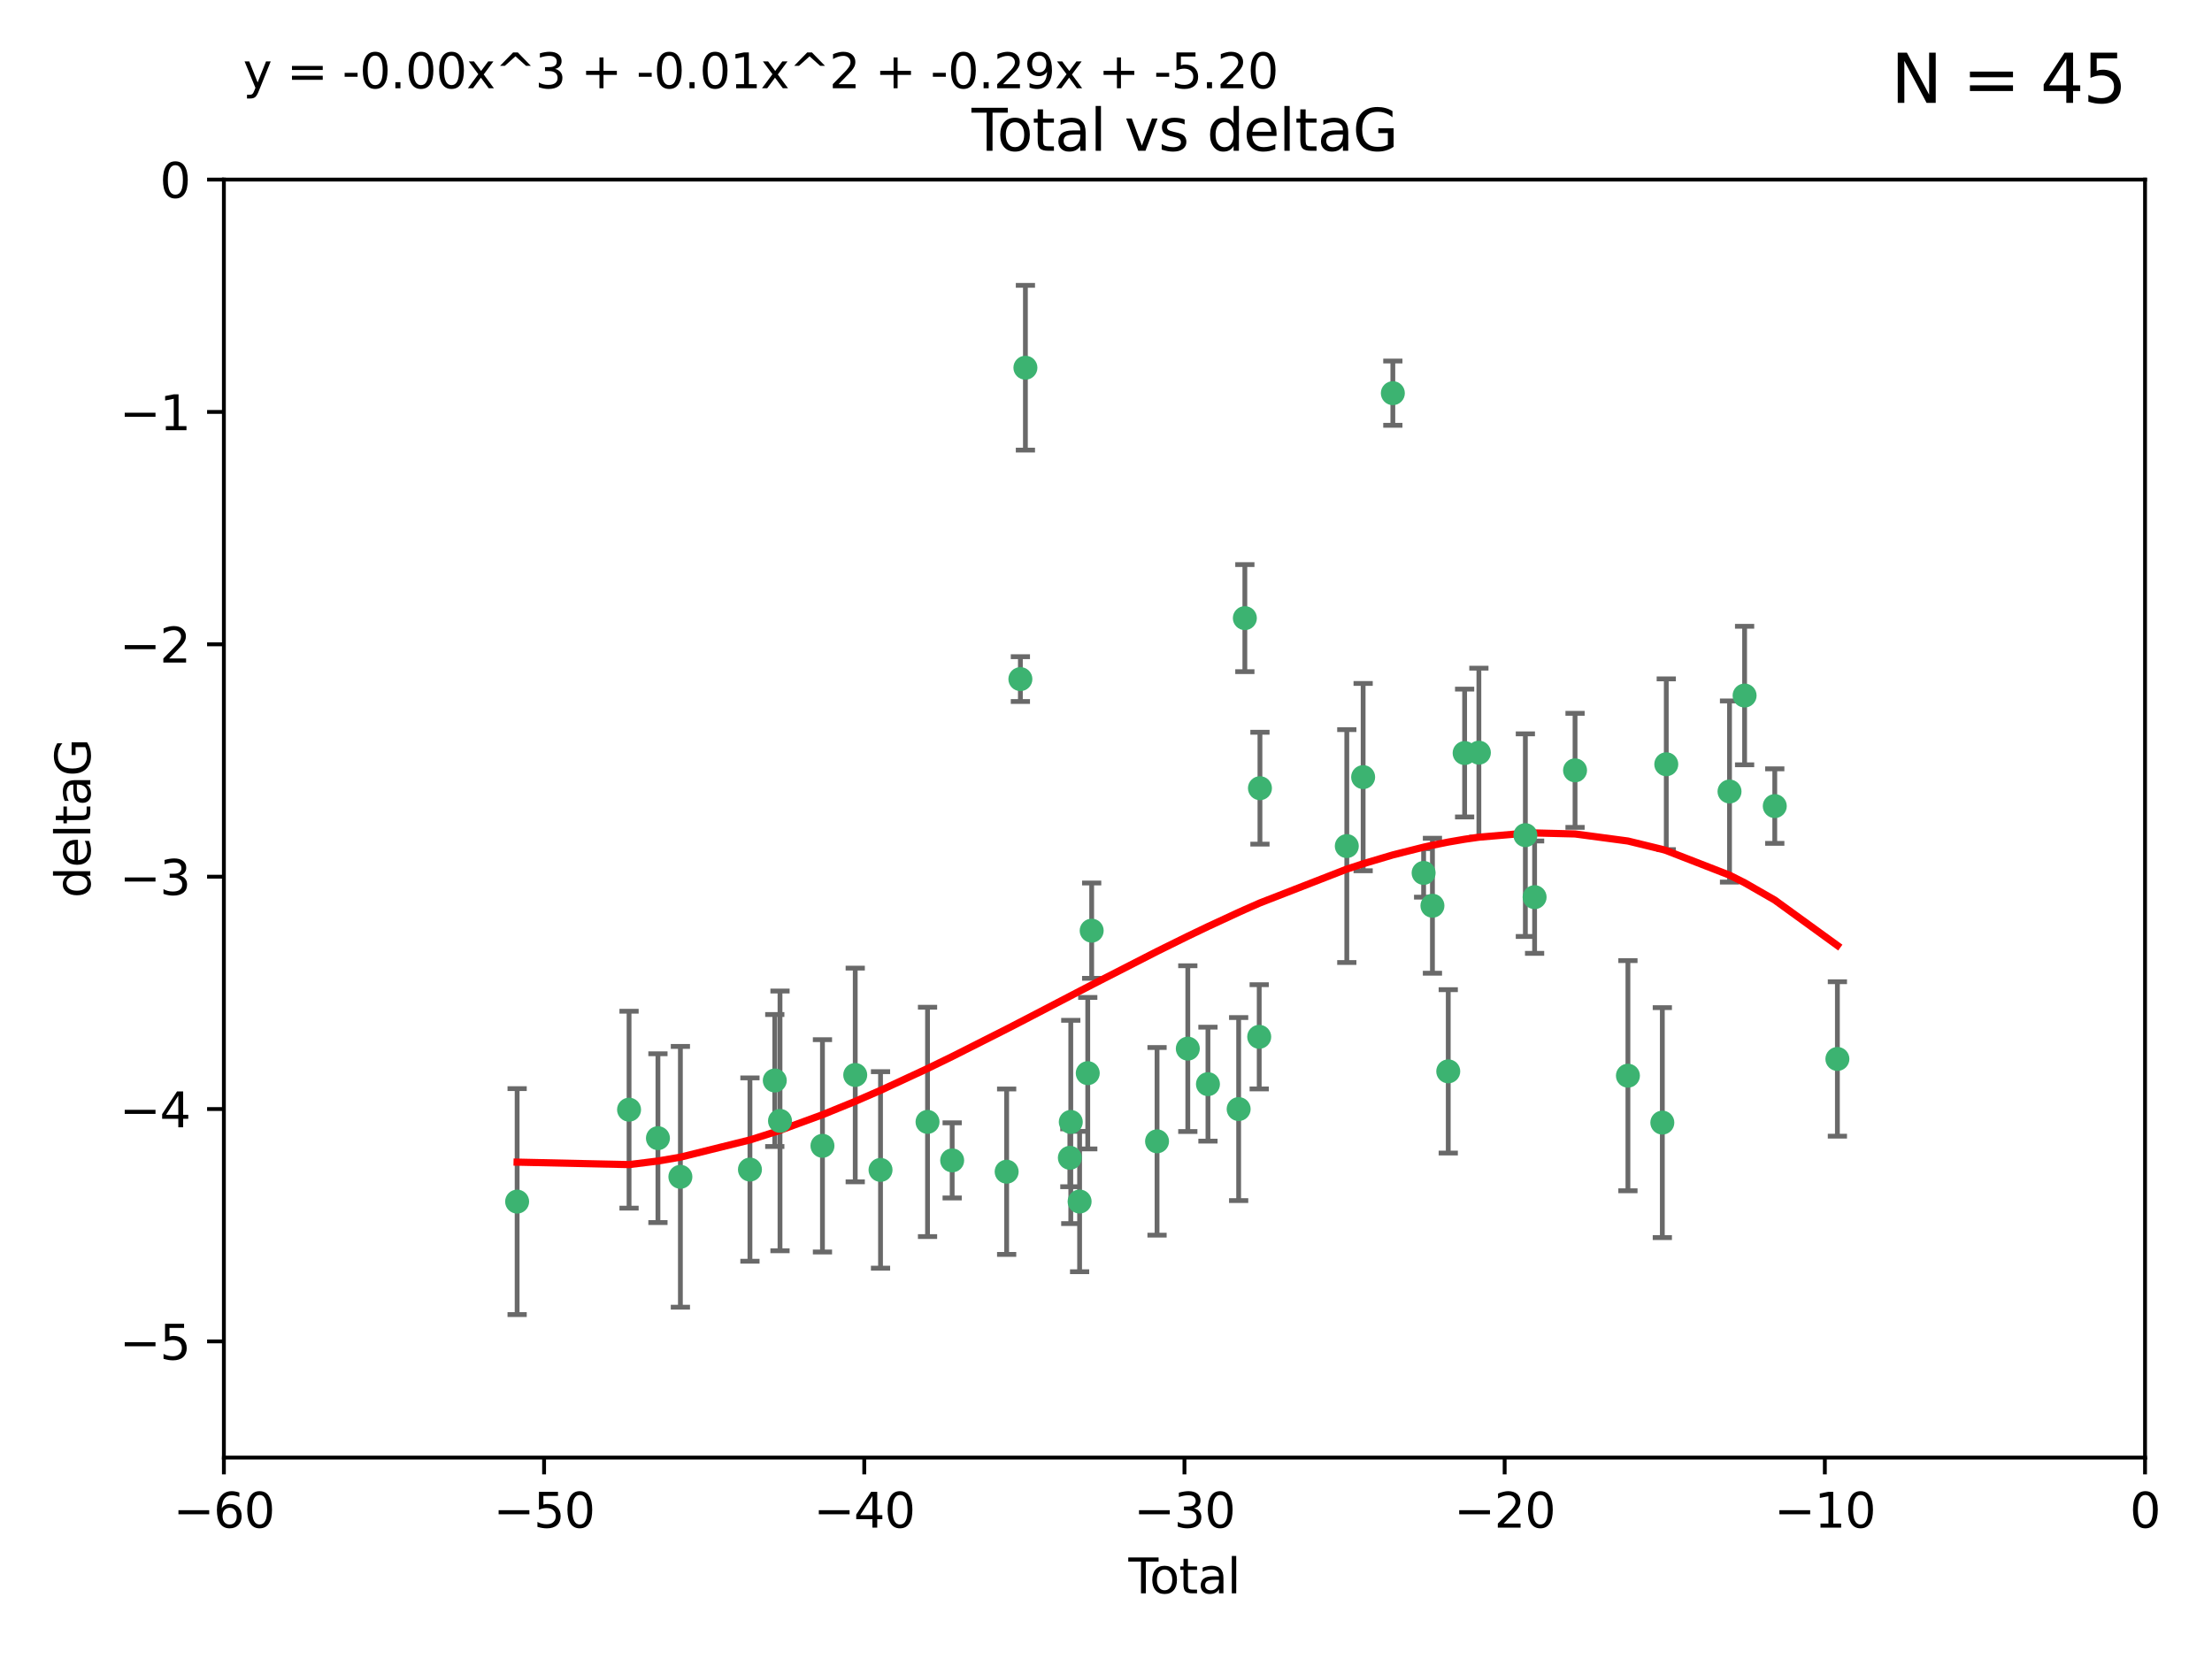 <?xml version="1.0" encoding="utf-8" standalone="no"?>
<!DOCTYPE svg PUBLIC "-//W3C//DTD SVG 1.1//EN"
  "http://www.w3.org/Graphics/SVG/1.1/DTD/svg11.dtd">
<svg xmlns:xlink="http://www.w3.org/1999/xlink" width="460.8pt" height="345.6pt" viewBox="0 0 460.8 345.6" xmlns="http://www.w3.org/2000/svg" version="1.1">
 <defs>
  <style type="text/css">*{stroke-linejoin: round; stroke-linecap: butt}</style>
 </defs>
 <g id="figure_1">
  <g id="patch_1">
   <path d="M 0 345.6 
L 460.8 345.6 
L 460.8 0 
L 0 0 
z
" style="fill: #ffffff"/>
  </g>
  <g id="axes_1">
   <g id="patch_2">
    <path d="M 46.64 303.64 
L 446.85 303.64 
L 446.85 37.411 
L 46.64 37.411 
z
" style="fill: #ffffff"/>
   </g>
   <g id="PathCollection_1">
    <defs>
     <path id="m562d6f43dd" d="M 0 1.118 
C 0.297 1.118 0.581 1 0.791 0.791 
C 1 0.581 1.118 0.297 1.118 0 
C 1.118 -0.297 1 -0.581 0.791 -0.791 
C 0.581 -1 0.297 -1.118 0 -1.118 
C -0.297 -1.118 -0.581 -1 -0.791 -0.791 
C -1 -0.581 -1.118 -0.297 -1.118 0 
C -1.118 0.297 -1 0.581 -0.791 0.791 
C -0.581 1 -0.297 1.118 0 1.118 
z
" style="stroke: #3cb371"/>
    </defs>
    <g clip-path="url(#pd117b150d1)">
     <use xlink:href="#m562d6f43dd" x="107.728" y="250.316" style="fill: #3cb371; stroke: #3cb371"/>
     <use xlink:href="#m562d6f43dd" x="131.044" y="231.167" style="fill: #3cb371; stroke: #3cb371"/>
     <use xlink:href="#m562d6f43dd" x="137.06" y="237.101" style="fill: #3cb371; stroke: #3cb371"/>
     <use xlink:href="#m562d6f43dd" x="141.738" y="245.151" style="fill: #3cb371; stroke: #3cb371"/>
     <use xlink:href="#m562d6f43dd" x="156.227" y="243.641" style="fill: #3cb371; stroke: #3cb371"/>
     <use xlink:href="#m562d6f43dd" x="161.402" y="225.088" style="fill: #3cb371; stroke: #3cb371"/>
     <use xlink:href="#m562d6f43dd" x="162.489" y="233.502" style="fill: #3cb371; stroke: #3cb371"/>
     <use xlink:href="#m562d6f43dd" x="171.333" y="238.695" style="fill: #3cb371; stroke: #3cb371"/>
     <use xlink:href="#m562d6f43dd" x="178.161" y="223.937" style="fill: #3cb371; stroke: #3cb371"/>
     <use xlink:href="#m562d6f43dd" x="183.43" y="243.713" style="fill: #3cb371; stroke: #3cb371"/>
     <use xlink:href="#m562d6f43dd" x="193.222" y="233.712" style="fill: #3cb371; stroke: #3cb371"/>
     <use xlink:href="#m562d6f43dd" x="198.354" y="241.73" style="fill: #3cb371; stroke: #3cb371"/>
     <use xlink:href="#m562d6f43dd" x="209.704" y="244.088" style="fill: #3cb371; stroke: #3cb371"/>
     <use xlink:href="#m562d6f43dd" x="212.564" y="141.469" style="fill: #3cb371; stroke: #3cb371"/>
     <use xlink:href="#m562d6f43dd" x="213.612" y="76.602" style="fill: #3cb371; stroke: #3cb371"/>
     <use xlink:href="#m562d6f43dd" x="222.87" y="241.193" style="fill: #3cb371; stroke: #3cb371"/>
     <use xlink:href="#m562d6f43dd" x="223.063" y="233.723" style="fill: #3cb371; stroke: #3cb371"/>
     <use xlink:href="#m562d6f43dd" x="224.902" y="250.302" style="fill: #3cb371; stroke: #3cb371"/>
     <use xlink:href="#m562d6f43dd" x="226.599" y="223.559" style="fill: #3cb371; stroke: #3cb371"/>
     <use xlink:href="#m562d6f43dd" x="227.416" y="193.873" style="fill: #3cb371; stroke: #3cb371"/>
     <use xlink:href="#m562d6f43dd" x="241.034" y="237.76" style="fill: #3cb371; stroke: #3cb371"/>
     <use xlink:href="#m562d6f43dd" x="247.442" y="218.451" style="fill: #3cb371; stroke: #3cb371"/>
     <use xlink:href="#m562d6f43dd" x="251.639" y="225.849" style="fill: #3cb371; stroke: #3cb371"/>
     <use xlink:href="#m562d6f43dd" x="258.034" y="231.04" style="fill: #3cb371; stroke: #3cb371"/>
     <use xlink:href="#m562d6f43dd" x="259.326" y="128.766" style="fill: #3cb371; stroke: #3cb371"/>
     <use xlink:href="#m562d6f43dd" x="262.317" y="215.989" style="fill: #3cb371; stroke: #3cb371"/>
     <use xlink:href="#m562d6f43dd" x="262.471" y="164.196" style="fill: #3cb371; stroke: #3cb371"/>
     <use xlink:href="#m562d6f43dd" x="280.563" y="176.253" style="fill: #3cb371; stroke: #3cb371"/>
     <use xlink:href="#m562d6f43dd" x="283.966" y="161.887" style="fill: #3cb371; stroke: #3cb371"/>
     <use xlink:href="#m562d6f43dd" x="290.155" y="81.905" style="fill: #3cb371; stroke: #3cb371"/>
     <use xlink:href="#m562d6f43dd" x="296.566" y="181.846" style="fill: #3cb371; stroke: #3cb371"/>
     <use xlink:href="#m562d6f43dd" x="298.403" y="188.681" style="fill: #3cb371; stroke: #3cb371"/>
     <use xlink:href="#m562d6f43dd" x="301.697" y="223.183" style="fill: #3cb371; stroke: #3cb371"/>
     <use xlink:href="#m562d6f43dd" x="305.109" y="156.873" style="fill: #3cb371; stroke: #3cb371"/>
     <use xlink:href="#m562d6f43dd" x="308.078" y="156.793" style="fill: #3cb371; stroke: #3cb371"/>
     <use xlink:href="#m562d6f43dd" x="317.762" y="173.979" style="fill: #3cb371; stroke: #3cb371"/>
     <use xlink:href="#m562d6f43dd" x="319.685" y="186.895" style="fill: #3cb371; stroke: #3cb371"/>
     <use xlink:href="#m562d6f43dd" x="328.112" y="160.478" style="fill: #3cb371; stroke: #3cb371"/>
     <use xlink:href="#m562d6f43dd" x="339.126" y="224.085" style="fill: #3cb371; stroke: #3cb371"/>
     <use xlink:href="#m562d6f43dd" x="346.294" y="233.861" style="fill: #3cb371; stroke: #3cb371"/>
     <use xlink:href="#m562d6f43dd" x="347.116" y="159.21" style="fill: #3cb371; stroke: #3cb371"/>
     <use xlink:href="#m562d6f43dd" x="360.29" y="164.886" style="fill: #3cb371; stroke: #3cb371"/>
     <use xlink:href="#m562d6f43dd" x="363.432" y="144.894" style="fill: #3cb371; stroke: #3cb371"/>
     <use xlink:href="#m562d6f43dd" x="369.717" y="167.925" style="fill: #3cb371; stroke: #3cb371"/>
     <use xlink:href="#m562d6f43dd" x="382.763" y="220.6" style="fill: #3cb371; stroke: #3cb371"/>
    </g>
   </g>
   <g id="matplotlib.axis_1">
    <g id="xtick_1">
     <g id="line2d_1">
      <defs>
       <path id="mf72708b7d5" d="M 0 0 
L 0 3.5 
" style="stroke: #000000; stroke-width: 0.8"/>
      </defs>
      <g>
       <use xlink:href="#mf72708b7d5" x="46.64" y="303.64" style="stroke: #000000; stroke-width: 0.8"/>
      </g>
     </g>
     <g id="text_1">
      <!-- −60 -->
      <g transform="translate(36.088 318.238)scale(0.1 -0.1)">
       <defs>
        <path id="DejaVuSans-2212" d="M 678 2272 
L 4684 2272 
L 4684 1741 
L 678 1741 
L 678 2272 
z
" transform="scale(0.016)"/>
        <path id="DejaVuSans-36" d="M 2113 2584 
Q 1688 2584 1439 2293 
Q 1191 2003 1191 1497 
Q 1191 994 1439 701 
Q 1688 409 2113 409 
Q 2538 409 2786 701 
Q 3034 994 3034 1497 
Q 3034 2003 2786 2293 
Q 2538 2584 2113 2584 
z
M 3366 4563 
L 3366 3988 
Q 3128 4100 2886 4159 
Q 2644 4219 2406 4219 
Q 1781 4219 1451 3797 
Q 1122 3375 1075 2522 
Q 1259 2794 1537 2939 
Q 1816 3084 2150 3084 
Q 2853 3084 3261 2657 
Q 3669 2231 3669 1497 
Q 3669 778 3244 343 
Q 2819 -91 2113 -91 
Q 1303 -91 875 529 
Q 447 1150 447 2328 
Q 447 3434 972 4092 
Q 1497 4750 2381 4750 
Q 2619 4750 2861 4703 
Q 3103 4656 3366 4563 
z
" transform="scale(0.016)"/>
        <path id="DejaVuSans-30" d="M 2034 4250 
Q 1547 4250 1301 3770 
Q 1056 3291 1056 2328 
Q 1056 1369 1301 889 
Q 1547 409 2034 409 
Q 2525 409 2770 889 
Q 3016 1369 3016 2328 
Q 3016 3291 2770 3770 
Q 2525 4250 2034 4250 
z
M 2034 4750 
Q 2819 4750 3233 4129 
Q 3647 3509 3647 2328 
Q 3647 1150 3233 529 
Q 2819 -91 2034 -91 
Q 1250 -91 836 529 
Q 422 1150 422 2328 
Q 422 3509 836 4129 
Q 1250 4750 2034 4750 
z
" transform="scale(0.016)"/>
       </defs>
       <use xlink:href="#DejaVuSans-2212"/>
       <use xlink:href="#DejaVuSans-36" x="83.789"/>
       <use xlink:href="#DejaVuSans-30" x="147.412"/>
      </g>
     </g>
    </g>
    <g id="xtick_2">
     <g id="line2d_2">
      <g>
       <use xlink:href="#mf72708b7d5" x="113.342" y="303.64" style="stroke: #000000; stroke-width: 0.8"/>
      </g>
     </g>
     <g id="text_2">
      <!-- −50 -->
      <g transform="translate(102.789 318.238)scale(0.1 -0.1)">
       <defs>
        <path id="DejaVuSans-35" d="M 691 4666 
L 3169 4666 
L 3169 4134 
L 1269 4134 
L 1269 2991 
Q 1406 3038 1543 3061 
Q 1681 3084 1819 3084 
Q 2600 3084 3056 2656 
Q 3513 2228 3513 1497 
Q 3513 744 3044 326 
Q 2575 -91 1722 -91 
Q 1428 -91 1123 -41 
Q 819 9 494 109 
L 494 744 
Q 775 591 1075 516 
Q 1375 441 1709 441 
Q 2250 441 2565 725 
Q 2881 1009 2881 1497 
Q 2881 1984 2565 2268 
Q 2250 2553 1709 2553 
Q 1456 2553 1204 2497 
Q 953 2441 691 2322 
L 691 4666 
z
" transform="scale(0.016)"/>
       </defs>
       <use xlink:href="#DejaVuSans-2212"/>
       <use xlink:href="#DejaVuSans-35" x="83.789"/>
       <use xlink:href="#DejaVuSans-30" x="147.412"/>
      </g>
     </g>
    </g>
    <g id="xtick_3">
     <g id="line2d_3">
      <g>
       <use xlink:href="#mf72708b7d5" x="180.043" y="303.64" style="stroke: #000000; stroke-width: 0.8"/>
      </g>
     </g>
     <g id="text_3">
      <!-- −40 -->
      <g transform="translate(169.491 318.238)scale(0.1 -0.1)">
       <defs>
        <path id="DejaVuSans-34" d="M 2419 4116 
L 825 1625 
L 2419 1625 
L 2419 4116 
z
M 2253 4666 
L 3047 4666 
L 3047 1625 
L 3713 1625 
L 3713 1100 
L 3047 1100 
L 3047 0 
L 2419 0 
L 2419 1100 
L 313 1100 
L 313 1709 
L 2253 4666 
z
" transform="scale(0.016)"/>
       </defs>
       <use xlink:href="#DejaVuSans-2212"/>
       <use xlink:href="#DejaVuSans-34" x="83.789"/>
       <use xlink:href="#DejaVuSans-30" x="147.412"/>
      </g>
     </g>
    </g>
    <g id="xtick_4">
     <g id="line2d_4">
      <g>
       <use xlink:href="#mf72708b7d5" x="246.745" y="303.64" style="stroke: #000000; stroke-width: 0.8"/>
      </g>
     </g>
     <g id="text_4">
      <!-- −30 -->
      <g transform="translate(236.193 318.238)scale(0.1 -0.1)">
       <defs>
        <path id="DejaVuSans-33" d="M 2597 2516 
Q 3050 2419 3304 2112 
Q 3559 1806 3559 1356 
Q 3559 666 3084 287 
Q 2609 -91 1734 -91 
Q 1441 -91 1130 -33 
Q 819 25 488 141 
L 488 750 
Q 750 597 1062 519 
Q 1375 441 1716 441 
Q 2309 441 2620 675 
Q 2931 909 2931 1356 
Q 2931 1769 2642 2001 
Q 2353 2234 1838 2234 
L 1294 2234 
L 1294 2753 
L 1863 2753 
Q 2328 2753 2575 2939 
Q 2822 3125 2822 3475 
Q 2822 3834 2567 4026 
Q 2313 4219 1838 4219 
Q 1578 4219 1281 4162 
Q 984 4106 628 3988 
L 628 4550 
Q 988 4650 1302 4700 
Q 1616 4750 1894 4750 
Q 2613 4750 3031 4423 
Q 3450 4097 3450 3541 
Q 3450 3153 3228 2886 
Q 3006 2619 2597 2516 
z
" transform="scale(0.016)"/>
       </defs>
       <use xlink:href="#DejaVuSans-2212"/>
       <use xlink:href="#DejaVuSans-33" x="83.789"/>
       <use xlink:href="#DejaVuSans-30" x="147.412"/>
      </g>
     </g>
    </g>
    <g id="xtick_5">
     <g id="line2d_5">
      <g>
       <use xlink:href="#mf72708b7d5" x="313.447" y="303.64" style="stroke: #000000; stroke-width: 0.8"/>
      </g>
     </g>
     <g id="text_5">
      <!-- −20 -->
      <g transform="translate(302.894 318.238)scale(0.1 -0.1)">
       <defs>
        <path id="DejaVuSans-32" d="M 1228 531 
L 3431 531 
L 3431 0 
L 469 0 
L 469 531 
Q 828 903 1448 1529 
Q 2069 2156 2228 2338 
Q 2531 2678 2651 2914 
Q 2772 3150 2772 3378 
Q 2772 3750 2511 3984 
Q 2250 4219 1831 4219 
Q 1534 4219 1204 4116 
Q 875 4013 500 3803 
L 500 4441 
Q 881 4594 1212 4672 
Q 1544 4750 1819 4750 
Q 2544 4750 2975 4387 
Q 3406 4025 3406 3419 
Q 3406 3131 3298 2873 
Q 3191 2616 2906 2266 
Q 2828 2175 2409 1742 
Q 1991 1309 1228 531 
z
" transform="scale(0.016)"/>
       </defs>
       <use xlink:href="#DejaVuSans-2212"/>
       <use xlink:href="#DejaVuSans-32" x="83.789"/>
       <use xlink:href="#DejaVuSans-30" x="147.412"/>
      </g>
     </g>
    </g>
    <g id="xtick_6">
     <g id="line2d_6">
      <g>
       <use xlink:href="#mf72708b7d5" x="380.148" y="303.64" style="stroke: #000000; stroke-width: 0.8"/>
      </g>
     </g>
     <g id="text_6">
      <!-- −10 -->
      <g transform="translate(369.596 318.238)scale(0.1 -0.1)">
       <defs>
        <path id="DejaVuSans-31" d="M 794 531 
L 1825 531 
L 1825 4091 
L 703 3866 
L 703 4441 
L 1819 4666 
L 2450 4666 
L 2450 531 
L 3481 531 
L 3481 0 
L 794 0 
L 794 531 
z
" transform="scale(0.016)"/>
       </defs>
       <use xlink:href="#DejaVuSans-2212"/>
       <use xlink:href="#DejaVuSans-31" x="83.789"/>
       <use xlink:href="#DejaVuSans-30" x="147.412"/>
      </g>
     </g>
    </g>
    <g id="xtick_7">
     <g id="line2d_7">
      <g>
       <use xlink:href="#mf72708b7d5" x="446.85" y="303.64" style="stroke: #000000; stroke-width: 0.8"/>
      </g>
     </g>
     <g id="text_7">
      <!-- 0 -->
      <g transform="translate(443.669 318.238)scale(0.1 -0.1)">
       <use xlink:href="#DejaVuSans-30"/>
      </g>
     </g>
    </g>
    <g id="text_8">
     <!-- Total -->
     <g transform="translate(235.068 331.917)scale(0.1 -0.1)">
      <defs>
       <path id="DejaVuSans-54" d="M -19 4666 
L 3928 4666 
L 3928 4134 
L 2272 4134 
L 2272 0 
L 1638 0 
L 1638 4134 
L -19 4134 
L -19 4666 
z
" transform="scale(0.016)"/>
       <path id="DejaVuSans-6f" d="M 1959 3097 
Q 1497 3097 1228 2736 
Q 959 2375 959 1747 
Q 959 1119 1226 758 
Q 1494 397 1959 397 
Q 2419 397 2687 759 
Q 2956 1122 2956 1747 
Q 2956 2369 2687 2733 
Q 2419 3097 1959 3097 
z
M 1959 3584 
Q 2709 3584 3137 3096 
Q 3566 2609 3566 1747 
Q 3566 888 3137 398 
Q 2709 -91 1959 -91 
Q 1206 -91 779 398 
Q 353 888 353 1747 
Q 353 2609 779 3096 
Q 1206 3584 1959 3584 
z
" transform="scale(0.016)"/>
       <path id="DejaVuSans-74" d="M 1172 4494 
L 1172 3500 
L 2356 3500 
L 2356 3053 
L 1172 3053 
L 1172 1153 
Q 1172 725 1289 603 
Q 1406 481 1766 481 
L 2356 481 
L 2356 0 
L 1766 0 
Q 1100 0 847 248 
Q 594 497 594 1153 
L 594 3053 
L 172 3053 
L 172 3500 
L 594 3500 
L 594 4494 
L 1172 4494 
z
" transform="scale(0.016)"/>
       <path id="DejaVuSans-61" d="M 2194 1759 
Q 1497 1759 1228 1600 
Q 959 1441 959 1056 
Q 959 750 1161 570 
Q 1363 391 1709 391 
Q 2188 391 2477 730 
Q 2766 1069 2766 1631 
L 2766 1759 
L 2194 1759 
z
M 3341 1997 
L 3341 0 
L 2766 0 
L 2766 531 
Q 2569 213 2275 61 
Q 1981 -91 1556 -91 
Q 1019 -91 701 211 
Q 384 513 384 1019 
Q 384 1609 779 1909 
Q 1175 2209 1959 2209 
L 2766 2209 
L 2766 2266 
Q 2766 2663 2505 2880 
Q 2244 3097 1772 3097 
Q 1472 3097 1187 3025 
Q 903 2953 641 2809 
L 641 3341 
Q 956 3463 1253 3523 
Q 1550 3584 1831 3584 
Q 2591 3584 2966 3190 
Q 3341 2797 3341 1997 
z
" transform="scale(0.016)"/>
       <path id="DejaVuSans-6c" d="M 603 4863 
L 1178 4863 
L 1178 0 
L 603 0 
L 603 4863 
z
" transform="scale(0.016)"/>
      </defs>
      <use xlink:href="#DejaVuSans-54"/>
      <use xlink:href="#DejaVuSans-6f" x="44.084"/>
      <use xlink:href="#DejaVuSans-74" x="105.266"/>
      <use xlink:href="#DejaVuSans-61" x="144.475"/>
      <use xlink:href="#DejaVuSans-6c" x="205.754"/>
     </g>
    </g>
   </g>
   <g id="matplotlib.axis_2">
    <g id="ytick_1">
     <g id="line2d_8">
      <defs>
       <path id="m8b2d73a4e4" d="M 0 0 
L -3.5 0 
" style="stroke: #000000; stroke-width: 0.8"/>
      </defs>
      <g>
       <use xlink:href="#m8b2d73a4e4" x="46.64" y="279.437" style="stroke: #000000; stroke-width: 0.8"/>
      </g>
     </g>
     <g id="text_9">
      <!-- −5 -->
      <g transform="translate(24.898 283.237)scale(0.1 -0.1)">
       <use xlink:href="#DejaVuSans-2212"/>
       <use xlink:href="#DejaVuSans-35" x="83.789"/>
      </g>
     </g>
    </g>
    <g id="ytick_2">
     <g id="line2d_9">
      <g>
       <use xlink:href="#m8b2d73a4e4" x="46.64" y="231.032" style="stroke: #000000; stroke-width: 0.8"/>
      </g>
     </g>
     <g id="text_10">
      <!-- −4 -->
      <g transform="translate(24.898 234.831)scale(0.1 -0.1)">
       <use xlink:href="#DejaVuSans-2212"/>
       <use xlink:href="#DejaVuSans-34" x="83.789"/>
      </g>
     </g>
    </g>
    <g id="ytick_3">
     <g id="line2d_10">
      <g>
       <use xlink:href="#m8b2d73a4e4" x="46.64" y="182.627" style="stroke: #000000; stroke-width: 0.8"/>
      </g>
     </g>
     <g id="text_11">
      <!-- −3 -->
      <g transform="translate(24.898 186.426)scale(0.1 -0.1)">
       <use xlink:href="#DejaVuSans-2212"/>
       <use xlink:href="#DejaVuSans-33" x="83.789"/>
      </g>
     </g>
    </g>
    <g id="ytick_4">
     <g id="line2d_11">
      <g>
       <use xlink:href="#m8b2d73a4e4" x="46.64" y="134.222" style="stroke: #000000; stroke-width: 0.8"/>
      </g>
     </g>
     <g id="text_12">
      <!-- −2 -->
      <g transform="translate(24.898 138.021)scale(0.1 -0.1)">
       <use xlink:href="#DejaVuSans-2212"/>
       <use xlink:href="#DejaVuSans-32" x="83.789"/>
      </g>
     </g>
    </g>
    <g id="ytick_5">
     <g id="line2d_12">
      <g>
       <use xlink:href="#m8b2d73a4e4" x="46.64" y="85.816" style="stroke: #000000; stroke-width: 0.8"/>
      </g>
     </g>
     <g id="text_13">
      <!-- −1 -->
      <g transform="translate(24.898 89.616)scale(0.1 -0.1)">
       <use xlink:href="#DejaVuSans-2212"/>
       <use xlink:href="#DejaVuSans-31" x="83.789"/>
      </g>
     </g>
    </g>
    <g id="ytick_6">
     <g id="line2d_13">
      <g>
       <use xlink:href="#m8b2d73a4e4" x="46.64" y="37.411" style="stroke: #000000; stroke-width: 0.8"/>
      </g>
     </g>
     <g id="text_14">
      <!-- 0 -->
      <g transform="translate(33.278 41.21)scale(0.1 -0.1)">
       <use xlink:href="#DejaVuSans-30"/>
      </g>
     </g>
    </g>
    <g id="text_15">
     <!-- deltaG -->
     <g transform="translate(18.818 187.064)rotate(-90)scale(0.1 -0.1)">
      <defs>
       <path id="DejaVuSans-64" d="M 2906 2969 
L 2906 4863 
L 3481 4863 
L 3481 0 
L 2906 0 
L 2906 525 
Q 2725 213 2448 61 
Q 2172 -91 1784 -91 
Q 1150 -91 751 415 
Q 353 922 353 1747 
Q 353 2572 751 3078 
Q 1150 3584 1784 3584 
Q 2172 3584 2448 3432 
Q 2725 3281 2906 2969 
z
M 947 1747 
Q 947 1113 1208 752 
Q 1469 391 1925 391 
Q 2381 391 2643 752 
Q 2906 1113 2906 1747 
Q 2906 2381 2643 2742 
Q 2381 3103 1925 3103 
Q 1469 3103 1208 2742 
Q 947 2381 947 1747 
z
" transform="scale(0.016)"/>
       <path id="DejaVuSans-65" d="M 3597 1894 
L 3597 1613 
L 953 1613 
Q 991 1019 1311 708 
Q 1631 397 2203 397 
Q 2534 397 2845 478 
Q 3156 559 3463 722 
L 3463 178 
Q 3153 47 2828 -22 
Q 2503 -91 2169 -91 
Q 1331 -91 842 396 
Q 353 884 353 1716 
Q 353 2575 817 3079 
Q 1281 3584 2069 3584 
Q 2775 3584 3186 3129 
Q 3597 2675 3597 1894 
z
M 3022 2063 
Q 3016 2534 2758 2815 
Q 2500 3097 2075 3097 
Q 1594 3097 1305 2825 
Q 1016 2553 972 2059 
L 3022 2063 
z
" transform="scale(0.016)"/>
       <path id="DejaVuSans-47" d="M 3809 666 
L 3809 1919 
L 2778 1919 
L 2778 2438 
L 4434 2438 
L 4434 434 
Q 4069 175 3628 42 
Q 3188 -91 2688 -91 
Q 1594 -91 976 548 
Q 359 1188 359 2328 
Q 359 3472 976 4111 
Q 1594 4750 2688 4750 
Q 3144 4750 3555 4637 
Q 3966 4525 4313 4306 
L 4313 3634 
Q 3963 3931 3569 4081 
Q 3175 4231 2741 4231 
Q 1884 4231 1454 3753 
Q 1025 3275 1025 2328 
Q 1025 1384 1454 906 
Q 1884 428 2741 428 
Q 3075 428 3337 486 
Q 3600 544 3809 666 
z
" transform="scale(0.016)"/>
      </defs>
      <use xlink:href="#DejaVuSans-64"/>
      <use xlink:href="#DejaVuSans-65" x="63.477"/>
      <use xlink:href="#DejaVuSans-6c" x="125"/>
      <use xlink:href="#DejaVuSans-74" x="152.783"/>
      <use xlink:href="#DejaVuSans-61" x="191.992"/>
      <use xlink:href="#DejaVuSans-47" x="253.271"/>
     </g>
    </g>
   </g>
   <g id="LineCollection_1">
    <path d="M 107.728 273.851 
L 107.728 226.78 
" clip-path="url(#pd117b150d1)" style="fill: none; stroke: #696969"/>
    <path d="M 131.044 251.678 
L 131.044 210.656 
" clip-path="url(#pd117b150d1)" style="fill: none; stroke: #696969"/>
    <path d="M 137.06 254.682 
L 137.06 219.519 
" clip-path="url(#pd117b150d1)" style="fill: none; stroke: #696969"/>
    <path d="M 141.738 272.312 
L 141.738 217.99 
" clip-path="url(#pd117b150d1)" style="fill: none; stroke: #696969"/>
    <path d="M 156.227 262.737 
L 156.227 224.544 
" clip-path="url(#pd117b150d1)" style="fill: none; stroke: #696969"/>
    <path d="M 161.402 238.836 
L 161.402 211.34 
" clip-path="url(#pd117b150d1)" style="fill: none; stroke: #696969"/>
    <path d="M 162.489 260.554 
L 162.489 206.45 
" clip-path="url(#pd117b150d1)" style="fill: none; stroke: #696969"/>
    <path d="M 171.333 260.812 
L 171.333 216.578 
" clip-path="url(#pd117b150d1)" style="fill: none; stroke: #696969"/>
    <path d="M 178.161 246.2 
L 178.161 201.674 
" clip-path="url(#pd117b150d1)" style="fill: none; stroke: #696969"/>
    <path d="M 183.43 264.178 
L 183.43 223.248 
" clip-path="url(#pd117b150d1)" style="fill: none; stroke: #696969"/>
    <path d="M 193.222 257.598 
L 193.222 209.826 
" clip-path="url(#pd117b150d1)" style="fill: none; stroke: #696969"/>
    <path d="M 198.354 249.557 
L 198.354 233.903 
" clip-path="url(#pd117b150d1)" style="fill: none; stroke: #696969"/>
    <path d="M 209.704 261.318 
L 209.704 226.858 
" clip-path="url(#pd117b150d1)" style="fill: none; stroke: #696969"/>
    <path d="M 212.564 146.137 
L 212.564 136.802 
" clip-path="url(#pd117b150d1)" style="fill: none; stroke: #696969"/>
    <path d="M 213.612 93.762 
L 213.612 59.442 
" clip-path="url(#pd117b150d1)" style="fill: none; stroke: #696969"/>
    <path d="M 222.87 247.22 
L 222.87 235.166 
" clip-path="url(#pd117b150d1)" style="fill: none; stroke: #696969"/>
    <path d="M 223.063 254.896 
L 223.063 212.549 
" clip-path="url(#pd117b150d1)" style="fill: none; stroke: #696969"/>
    <path d="M 224.902 264.925 
L 224.902 235.679 
" clip-path="url(#pd117b150d1)" style="fill: none; stroke: #696969"/>
    <path d="M 226.599 239.336 
L 226.599 207.781 
" clip-path="url(#pd117b150d1)" style="fill: none; stroke: #696969"/>
    <path d="M 227.416 203.802 
L 227.416 183.944 
" clip-path="url(#pd117b150d1)" style="fill: none; stroke: #696969"/>
    <path d="M 241.034 257.301 
L 241.034 218.218 
" clip-path="url(#pd117b150d1)" style="fill: none; stroke: #696969"/>
    <path d="M 247.442 235.713 
L 247.442 201.188 
" clip-path="url(#pd117b150d1)" style="fill: none; stroke: #696969"/>
    <path d="M 251.639 237.72 
L 251.639 213.978 
" clip-path="url(#pd117b150d1)" style="fill: none; stroke: #696969"/>
    <path d="M 258.034 250.104 
L 258.034 211.975 
" clip-path="url(#pd117b150d1)" style="fill: none; stroke: #696969"/>
    <path d="M 259.326 139.92 
L 259.326 117.611 
" clip-path="url(#pd117b150d1)" style="fill: none; stroke: #696969"/>
    <path d="M 262.317 226.845 
L 262.317 205.133 
" clip-path="url(#pd117b150d1)" style="fill: none; stroke: #696969"/>
    <path d="M 262.471 175.847 
L 262.471 152.545 
" clip-path="url(#pd117b150d1)" style="fill: none; stroke: #696969"/>
    <path d="M 280.563 200.512 
L 280.563 151.994 
" clip-path="url(#pd117b150d1)" style="fill: none; stroke: #696969"/>
    <path d="M 283.966 181.396 
L 283.966 142.378 
" clip-path="url(#pd117b150d1)" style="fill: none; stroke: #696969"/>
    <path d="M 290.155 88.597 
L 290.155 75.213 
" clip-path="url(#pd117b150d1)" style="fill: none; stroke: #696969"/>
    <path d="M 296.566 186.895 
L 296.566 176.797 
" clip-path="url(#pd117b150d1)" style="fill: none; stroke: #696969"/>
    <path d="M 298.403 202.739 
L 298.403 174.624 
" clip-path="url(#pd117b150d1)" style="fill: none; stroke: #696969"/>
    <path d="M 301.697 240.197 
L 301.697 206.168 
" clip-path="url(#pd117b150d1)" style="fill: none; stroke: #696969"/>
    <path d="M 305.109 170.189 
L 305.109 143.557 
" clip-path="url(#pd117b150d1)" style="fill: none; stroke: #696969"/>
    <path d="M 308.078 174.39 
L 308.078 139.196 
" clip-path="url(#pd117b150d1)" style="fill: none; stroke: #696969"/>
    <path d="M 317.762 195.085 
L 317.762 152.873 
" clip-path="url(#pd117b150d1)" style="fill: none; stroke: #696969"/>
    <path d="M 319.685 198.597 
L 319.685 175.193 
" clip-path="url(#pd117b150d1)" style="fill: none; stroke: #696969"/>
    <path d="M 328.112 172.358 
L 328.112 148.597 
" clip-path="url(#pd117b150d1)" style="fill: none; stroke: #696969"/>
    <path d="M 339.126 248.056 
L 339.126 200.114 
" clip-path="url(#pd117b150d1)" style="fill: none; stroke: #696969"/>
    <path d="M 346.294 257.815 
L 346.294 209.906 
" clip-path="url(#pd117b150d1)" style="fill: none; stroke: #696969"/>
    <path d="M 347.116 176.996 
L 347.116 141.423 
" clip-path="url(#pd117b150d1)" style="fill: none; stroke: #696969"/>
    <path d="M 360.29 183.754 
L 360.29 146.019 
" clip-path="url(#pd117b150d1)" style="fill: none; stroke: #696969"/>
    <path d="M 363.432 159.319 
L 363.432 130.469 
" clip-path="url(#pd117b150d1)" style="fill: none; stroke: #696969"/>
    <path d="M 369.717 175.69 
L 369.717 160.161 
" clip-path="url(#pd117b150d1)" style="fill: none; stroke: #696969"/>
    <path d="M 382.763 236.686 
L 382.763 204.513 
" clip-path="url(#pd117b150d1)" style="fill: none; stroke: #696969"/>
   </g>
   <g id="line2d_14">
    <defs>
     <path id="m070742bbe9" d="M 2 0 
L -2 -0 
" style="stroke: #696969"/>
    </defs>
    <g clip-path="url(#pd117b150d1)">
     <use xlink:href="#m070742bbe9" x="107.728" y="273.851" style="fill: #696969; stroke: #696969"/>
     <use xlink:href="#m070742bbe9" x="131.044" y="251.678" style="fill: #696969; stroke: #696969"/>
     <use xlink:href="#m070742bbe9" x="137.06" y="254.682" style="fill: #696969; stroke: #696969"/>
     <use xlink:href="#m070742bbe9" x="141.738" y="272.312" style="fill: #696969; stroke: #696969"/>
     <use xlink:href="#m070742bbe9" x="156.227" y="262.737" style="fill: #696969; stroke: #696969"/>
     <use xlink:href="#m070742bbe9" x="161.402" y="238.836" style="fill: #696969; stroke: #696969"/>
     <use xlink:href="#m070742bbe9" x="162.489" y="260.554" style="fill: #696969; stroke: #696969"/>
     <use xlink:href="#m070742bbe9" x="171.333" y="260.812" style="fill: #696969; stroke: #696969"/>
     <use xlink:href="#m070742bbe9" x="178.161" y="246.2" style="fill: #696969; stroke: #696969"/>
     <use xlink:href="#m070742bbe9" x="183.43" y="264.178" style="fill: #696969; stroke: #696969"/>
     <use xlink:href="#m070742bbe9" x="193.222" y="257.598" style="fill: #696969; stroke: #696969"/>
     <use xlink:href="#m070742bbe9" x="198.354" y="249.557" style="fill: #696969; stroke: #696969"/>
     <use xlink:href="#m070742bbe9" x="209.704" y="261.318" style="fill: #696969; stroke: #696969"/>
     <use xlink:href="#m070742bbe9" x="212.564" y="146.137" style="fill: #696969; stroke: #696969"/>
     <use xlink:href="#m070742bbe9" x="213.612" y="93.762" style="fill: #696969; stroke: #696969"/>
     <use xlink:href="#m070742bbe9" x="222.87" y="247.22" style="fill: #696969; stroke: #696969"/>
     <use xlink:href="#m070742bbe9" x="223.063" y="254.896" style="fill: #696969; stroke: #696969"/>
     <use xlink:href="#m070742bbe9" x="224.902" y="264.925" style="fill: #696969; stroke: #696969"/>
     <use xlink:href="#m070742bbe9" x="226.599" y="239.336" style="fill: #696969; stroke: #696969"/>
     <use xlink:href="#m070742bbe9" x="227.416" y="203.802" style="fill: #696969; stroke: #696969"/>
     <use xlink:href="#m070742bbe9" x="241.034" y="257.301" style="fill: #696969; stroke: #696969"/>
     <use xlink:href="#m070742bbe9" x="247.442" y="235.713" style="fill: #696969; stroke: #696969"/>
     <use xlink:href="#m070742bbe9" x="251.639" y="237.72" style="fill: #696969; stroke: #696969"/>
     <use xlink:href="#m070742bbe9" x="258.034" y="250.104" style="fill: #696969; stroke: #696969"/>
     <use xlink:href="#m070742bbe9" x="259.326" y="139.92" style="fill: #696969; stroke: #696969"/>
     <use xlink:href="#m070742bbe9" x="262.317" y="226.845" style="fill: #696969; stroke: #696969"/>
     <use xlink:href="#m070742bbe9" x="262.471" y="175.847" style="fill: #696969; stroke: #696969"/>
     <use xlink:href="#m070742bbe9" x="280.563" y="200.512" style="fill: #696969; stroke: #696969"/>
     <use xlink:href="#m070742bbe9" x="283.966" y="181.396" style="fill: #696969; stroke: #696969"/>
     <use xlink:href="#m070742bbe9" x="290.155" y="88.597" style="fill: #696969; stroke: #696969"/>
     <use xlink:href="#m070742bbe9" x="296.566" y="186.895" style="fill: #696969; stroke: #696969"/>
     <use xlink:href="#m070742bbe9" x="298.403" y="202.739" style="fill: #696969; stroke: #696969"/>
     <use xlink:href="#m070742bbe9" x="301.697" y="240.197" style="fill: #696969; stroke: #696969"/>
     <use xlink:href="#m070742bbe9" x="305.109" y="170.189" style="fill: #696969; stroke: #696969"/>
     <use xlink:href="#m070742bbe9" x="308.078" y="174.39" style="fill: #696969; stroke: #696969"/>
     <use xlink:href="#m070742bbe9" x="317.762" y="195.085" style="fill: #696969; stroke: #696969"/>
     <use xlink:href="#m070742bbe9" x="319.685" y="198.597" style="fill: #696969; stroke: #696969"/>
     <use xlink:href="#m070742bbe9" x="328.112" y="172.358" style="fill: #696969; stroke: #696969"/>
     <use xlink:href="#m070742bbe9" x="339.126" y="248.056" style="fill: #696969; stroke: #696969"/>
     <use xlink:href="#m070742bbe9" x="346.294" y="257.815" style="fill: #696969; stroke: #696969"/>
     <use xlink:href="#m070742bbe9" x="347.116" y="176.996" style="fill: #696969; stroke: #696969"/>
     <use xlink:href="#m070742bbe9" x="360.29" y="183.754" style="fill: #696969; stroke: #696969"/>
     <use xlink:href="#m070742bbe9" x="363.432" y="159.319" style="fill: #696969; stroke: #696969"/>
     <use xlink:href="#m070742bbe9" x="369.717" y="175.69" style="fill: #696969; stroke: #696969"/>
     <use xlink:href="#m070742bbe9" x="382.763" y="236.686" style="fill: #696969; stroke: #696969"/>
    </g>
   </g>
   <g id="line2d_15">
    <g clip-path="url(#pd117b150d1)">
     <use xlink:href="#m070742bbe9" x="107.728" y="226.78" style="fill: #696969; stroke: #696969"/>
     <use xlink:href="#m070742bbe9" x="131.044" y="210.656" style="fill: #696969; stroke: #696969"/>
     <use xlink:href="#m070742bbe9" x="137.06" y="219.519" style="fill: #696969; stroke: #696969"/>
     <use xlink:href="#m070742bbe9" x="141.738" y="217.99" style="fill: #696969; stroke: #696969"/>
     <use xlink:href="#m070742bbe9" x="156.227" y="224.544" style="fill: #696969; stroke: #696969"/>
     <use xlink:href="#m070742bbe9" x="161.402" y="211.34" style="fill: #696969; stroke: #696969"/>
     <use xlink:href="#m070742bbe9" x="162.489" y="206.45" style="fill: #696969; stroke: #696969"/>
     <use xlink:href="#m070742bbe9" x="171.333" y="216.578" style="fill: #696969; stroke: #696969"/>
     <use xlink:href="#m070742bbe9" x="178.161" y="201.674" style="fill: #696969; stroke: #696969"/>
     <use xlink:href="#m070742bbe9" x="183.43" y="223.248" style="fill: #696969; stroke: #696969"/>
     <use xlink:href="#m070742bbe9" x="193.222" y="209.826" style="fill: #696969; stroke: #696969"/>
     <use xlink:href="#m070742bbe9" x="198.354" y="233.903" style="fill: #696969; stroke: #696969"/>
     <use xlink:href="#m070742bbe9" x="209.704" y="226.858" style="fill: #696969; stroke: #696969"/>
     <use xlink:href="#m070742bbe9" x="212.564" y="136.802" style="fill: #696969; stroke: #696969"/>
     <use xlink:href="#m070742bbe9" x="213.612" y="59.442" style="fill: #696969; stroke: #696969"/>
     <use xlink:href="#m070742bbe9" x="222.87" y="235.166" style="fill: #696969; stroke: #696969"/>
     <use xlink:href="#m070742bbe9" x="223.063" y="212.549" style="fill: #696969; stroke: #696969"/>
     <use xlink:href="#m070742bbe9" x="224.902" y="235.679" style="fill: #696969; stroke: #696969"/>
     <use xlink:href="#m070742bbe9" x="226.599" y="207.781" style="fill: #696969; stroke: #696969"/>
     <use xlink:href="#m070742bbe9" x="227.416" y="183.944" style="fill: #696969; stroke: #696969"/>
     <use xlink:href="#m070742bbe9" x="241.034" y="218.218" style="fill: #696969; stroke: #696969"/>
     <use xlink:href="#m070742bbe9" x="247.442" y="201.188" style="fill: #696969; stroke: #696969"/>
     <use xlink:href="#m070742bbe9" x="251.639" y="213.978" style="fill: #696969; stroke: #696969"/>
     <use xlink:href="#m070742bbe9" x="258.034" y="211.975" style="fill: #696969; stroke: #696969"/>
     <use xlink:href="#m070742bbe9" x="259.326" y="117.611" style="fill: #696969; stroke: #696969"/>
     <use xlink:href="#m070742bbe9" x="262.317" y="205.133" style="fill: #696969; stroke: #696969"/>
     <use xlink:href="#m070742bbe9" x="262.471" y="152.545" style="fill: #696969; stroke: #696969"/>
     <use xlink:href="#m070742bbe9" x="280.563" y="151.994" style="fill: #696969; stroke: #696969"/>
     <use xlink:href="#m070742bbe9" x="283.966" y="142.378" style="fill: #696969; stroke: #696969"/>
     <use xlink:href="#m070742bbe9" x="290.155" y="75.213" style="fill: #696969; stroke: #696969"/>
     <use xlink:href="#m070742bbe9" x="296.566" y="176.797" style="fill: #696969; stroke: #696969"/>
     <use xlink:href="#m070742bbe9" x="298.403" y="174.624" style="fill: #696969; stroke: #696969"/>
     <use xlink:href="#m070742bbe9" x="301.697" y="206.168" style="fill: #696969; stroke: #696969"/>
     <use xlink:href="#m070742bbe9" x="305.109" y="143.557" style="fill: #696969; stroke: #696969"/>
     <use xlink:href="#m070742bbe9" x="308.078" y="139.196" style="fill: #696969; stroke: #696969"/>
     <use xlink:href="#m070742bbe9" x="317.762" y="152.873" style="fill: #696969; stroke: #696969"/>
     <use xlink:href="#m070742bbe9" x="319.685" y="175.193" style="fill: #696969; stroke: #696969"/>
     <use xlink:href="#m070742bbe9" x="328.112" y="148.597" style="fill: #696969; stroke: #696969"/>
     <use xlink:href="#m070742bbe9" x="339.126" y="200.114" style="fill: #696969; stroke: #696969"/>
     <use xlink:href="#m070742bbe9" x="346.294" y="209.906" style="fill: #696969; stroke: #696969"/>
     <use xlink:href="#m070742bbe9" x="347.116" y="141.423" style="fill: #696969; stroke: #696969"/>
     <use xlink:href="#m070742bbe9" x="360.29" y="146.019" style="fill: #696969; stroke: #696969"/>
     <use xlink:href="#m070742bbe9" x="363.432" y="130.469" style="fill: #696969; stroke: #696969"/>
     <use xlink:href="#m070742bbe9" x="369.717" y="160.161" style="fill: #696969; stroke: #696969"/>
     <use xlink:href="#m070742bbe9" x="382.763" y="204.513" style="fill: #696969; stroke: #696969"/>
    </g>
   </g>
   <g id="line2d_16">
    <path d="M 107.728 242.094 
L 131.044 242.609 
L 137.06 241.86 
L 141.738 241.057 
L 156.227 237.469 
L 161.402 235.826 
L 162.489 235.459 
L 171.333 232.218 
L 178.161 229.434 
L 183.43 227.14 
L 193.222 222.598 
L 198.354 220.099 
L 209.704 214.369 
L 212.564 212.894 
L 213.612 212.351 
L 222.87 207.535 
L 223.063 207.435 
L 224.902 206.477 
L 226.599 205.594 
L 227.416 205.17 
L 241.034 198.199 
L 247.442 195.034 
L 251.639 193.02 
L 258.034 190.059 
L 259.326 189.48 
L 262.317 188.162 
L 262.471 188.095 
L 280.563 181.052 
L 283.966 179.934 
L 290.155 178.095 
L 296.566 176.48 
L 298.403 176.075 
L 301.697 175.417 
L 305.109 174.831 
L 308.078 174.403 
L 317.762 173.574 
L 319.685 173.518 
L 328.112 173.728 
L 339.126 175.199 
L 346.294 176.945 
L 347.116 177.187 
L 360.29 182.311 
L 363.432 183.894 
L 369.717 187.502 
L 382.763 196.962 
" clip-path="url(#pd117b150d1)" style="fill: none; stroke: #ff0000; stroke-width: 1.5; stroke-linecap: square"/>
   </g>
   <g id="line2d_17">
    <defs>
     <path id="m9b60e249a0" d="M 0 2 
C 0.53 2 1.039 1.789 1.414 1.414 
C 1.789 1.039 2 0.53 2 0 
C 2 -0.53 1.789 -1.039 1.414 -1.414 
C 1.039 -1.789 0.53 -2 0 -2 
C -0.53 -2 -1.039 -1.789 -1.414 -1.414 
C -1.789 -1.039 -2 -0.53 -2 0 
C -2 0.53 -1.789 1.039 -1.414 1.414 
C -1.039 1.789 -0.53 2 0 2 
z
" style="stroke: #3cb371"/>
    </defs>
    <g clip-path="url(#pd117b150d1)">
     <use xlink:href="#m9b60e249a0" x="107.728" y="250.316" style="fill: #3cb371; stroke: #3cb371"/>
     <use xlink:href="#m9b60e249a0" x="131.044" y="231.167" style="fill: #3cb371; stroke: #3cb371"/>
     <use xlink:href="#m9b60e249a0" x="137.06" y="237.101" style="fill: #3cb371; stroke: #3cb371"/>
     <use xlink:href="#m9b60e249a0" x="141.738" y="245.151" style="fill: #3cb371; stroke: #3cb371"/>
     <use xlink:href="#m9b60e249a0" x="156.227" y="243.641" style="fill: #3cb371; stroke: #3cb371"/>
     <use xlink:href="#m9b60e249a0" x="161.402" y="225.088" style="fill: #3cb371; stroke: #3cb371"/>
     <use xlink:href="#m9b60e249a0" x="162.489" y="233.502" style="fill: #3cb371; stroke: #3cb371"/>
     <use xlink:href="#m9b60e249a0" x="171.333" y="238.695" style="fill: #3cb371; stroke: #3cb371"/>
     <use xlink:href="#m9b60e249a0" x="178.161" y="223.937" style="fill: #3cb371; stroke: #3cb371"/>
     <use xlink:href="#m9b60e249a0" x="183.43" y="243.713" style="fill: #3cb371; stroke: #3cb371"/>
     <use xlink:href="#m9b60e249a0" x="193.222" y="233.712" style="fill: #3cb371; stroke: #3cb371"/>
     <use xlink:href="#m9b60e249a0" x="198.354" y="241.73" style="fill: #3cb371; stroke: #3cb371"/>
     <use xlink:href="#m9b60e249a0" x="209.704" y="244.088" style="fill: #3cb371; stroke: #3cb371"/>
     <use xlink:href="#m9b60e249a0" x="212.564" y="141.469" style="fill: #3cb371; stroke: #3cb371"/>
     <use xlink:href="#m9b60e249a0" x="213.612" y="76.602" style="fill: #3cb371; stroke: #3cb371"/>
     <use xlink:href="#m9b60e249a0" x="222.87" y="241.193" style="fill: #3cb371; stroke: #3cb371"/>
     <use xlink:href="#m9b60e249a0" x="223.063" y="233.723" style="fill: #3cb371; stroke: #3cb371"/>
     <use xlink:href="#m9b60e249a0" x="224.902" y="250.302" style="fill: #3cb371; stroke: #3cb371"/>
     <use xlink:href="#m9b60e249a0" x="226.599" y="223.559" style="fill: #3cb371; stroke: #3cb371"/>
     <use xlink:href="#m9b60e249a0" x="227.416" y="193.873" style="fill: #3cb371; stroke: #3cb371"/>
     <use xlink:href="#m9b60e249a0" x="241.034" y="237.76" style="fill: #3cb371; stroke: #3cb371"/>
     <use xlink:href="#m9b60e249a0" x="247.442" y="218.451" style="fill: #3cb371; stroke: #3cb371"/>
     <use xlink:href="#m9b60e249a0" x="251.639" y="225.849" style="fill: #3cb371; stroke: #3cb371"/>
     <use xlink:href="#m9b60e249a0" x="258.034" y="231.04" style="fill: #3cb371; stroke: #3cb371"/>
     <use xlink:href="#m9b60e249a0" x="259.326" y="128.766" style="fill: #3cb371; stroke: #3cb371"/>
     <use xlink:href="#m9b60e249a0" x="262.317" y="215.989" style="fill: #3cb371; stroke: #3cb371"/>
     <use xlink:href="#m9b60e249a0" x="262.471" y="164.196" style="fill: #3cb371; stroke: #3cb371"/>
     <use xlink:href="#m9b60e249a0" x="280.563" y="176.253" style="fill: #3cb371; stroke: #3cb371"/>
     <use xlink:href="#m9b60e249a0" x="283.966" y="161.887" style="fill: #3cb371; stroke: #3cb371"/>
     <use xlink:href="#m9b60e249a0" x="290.155" y="81.905" style="fill: #3cb371; stroke: #3cb371"/>
     <use xlink:href="#m9b60e249a0" x="296.566" y="181.846" style="fill: #3cb371; stroke: #3cb371"/>
     <use xlink:href="#m9b60e249a0" x="298.403" y="188.681" style="fill: #3cb371; stroke: #3cb371"/>
     <use xlink:href="#m9b60e249a0" x="301.697" y="223.183" style="fill: #3cb371; stroke: #3cb371"/>
     <use xlink:href="#m9b60e249a0" x="305.109" y="156.873" style="fill: #3cb371; stroke: #3cb371"/>
     <use xlink:href="#m9b60e249a0" x="308.078" y="156.793" style="fill: #3cb371; stroke: #3cb371"/>
     <use xlink:href="#m9b60e249a0" x="317.762" y="173.979" style="fill: #3cb371; stroke: #3cb371"/>
     <use xlink:href="#m9b60e249a0" x="319.685" y="186.895" style="fill: #3cb371; stroke: #3cb371"/>
     <use xlink:href="#m9b60e249a0" x="328.112" y="160.478" style="fill: #3cb371; stroke: #3cb371"/>
     <use xlink:href="#m9b60e249a0" x="339.126" y="224.085" style="fill: #3cb371; stroke: #3cb371"/>
     <use xlink:href="#m9b60e249a0" x="346.294" y="233.861" style="fill: #3cb371; stroke: #3cb371"/>
     <use xlink:href="#m9b60e249a0" x="347.116" y="159.21" style="fill: #3cb371; stroke: #3cb371"/>
     <use xlink:href="#m9b60e249a0" x="360.29" y="164.886" style="fill: #3cb371; stroke: #3cb371"/>
     <use xlink:href="#m9b60e249a0" x="363.432" y="144.894" style="fill: #3cb371; stroke: #3cb371"/>
     <use xlink:href="#m9b60e249a0" x="369.717" y="167.925" style="fill: #3cb371; stroke: #3cb371"/>
     <use xlink:href="#m9b60e249a0" x="382.763" y="220.6" style="fill: #3cb371; stroke: #3cb371"/>
    </g>
   </g>
   <g id="patch_3">
    <path d="M 46.64 303.64 
L 46.64 37.411 
" style="fill: none; stroke: #000000; stroke-width: 0.8; stroke-linejoin: miter; stroke-linecap: square"/>
   </g>
   <g id="patch_4">
    <path d="M 446.85 303.64 
L 446.85 37.411 
" style="fill: none; stroke: #000000; stroke-width: 0.8; stroke-linejoin: miter; stroke-linecap: square"/>
   </g>
   <g id="patch_5">
    <path d="M 46.64 303.64 
L 446.85 303.64 
" style="fill: none; stroke: #000000; stroke-width: 0.8; stroke-linejoin: miter; stroke-linecap: square"/>
   </g>
   <g id="patch_6">
    <path d="M 46.64 37.411 
L 446.85 37.411 
" style="fill: none; stroke: #000000; stroke-width: 0.8; stroke-linejoin: miter; stroke-linecap: square"/>
   </g>
   <g id="text_16">
    <!-- N = 45 -->
    <g transform="translate(393.929 21.426)scale(0.14 -0.14)">
     <defs>
      <path id="DejaVuSans-4e" d="M 628 4666 
L 1478 4666 
L 3547 763 
L 3547 4666 
L 4159 4666 
L 4159 0 
L 3309 0 
L 1241 3903 
L 1241 0 
L 628 0 
L 628 4666 
z
" transform="scale(0.016)"/>
      <path id="DejaVuSans-20" transform="scale(0.016)"/>
      <path id="DejaVuSans-3d" d="M 678 2906 
L 4684 2906 
L 4684 2381 
L 678 2381 
L 678 2906 
z
M 678 1631 
L 4684 1631 
L 4684 1100 
L 678 1100 
L 678 1631 
z
" transform="scale(0.016)"/>
     </defs>
     <use xlink:href="#DejaVuSans-4e"/>
     <use xlink:href="#DejaVuSans-20" x="74.805"/>
     <use xlink:href="#DejaVuSans-3d" x="106.592"/>
     <use xlink:href="#DejaVuSans-20" x="190.381"/>
     <use xlink:href="#DejaVuSans-34" x="222.168"/>
     <use xlink:href="#DejaVuSans-35" x="285.791"/>
    </g>
   </g>
   <g id="text_17">
    <!-- y = -0.00x^3 + -0.01x^2 + -0.29x + -5.20 -->
    <g transform="translate(50.642 18.387)scale(0.1 -0.1)">
     <defs>
      <path id="DejaVuSans-79" d="M 2059 -325 
Q 1816 -950 1584 -1140 
Q 1353 -1331 966 -1331 
L 506 -1331 
L 506 -850 
L 844 -850 
Q 1081 -850 1212 -737 
Q 1344 -625 1503 -206 
L 1606 56 
L 191 3500 
L 800 3500 
L 1894 763 
L 2988 3500 
L 3597 3500 
L 2059 -325 
z
" transform="scale(0.016)"/>
      <path id="DejaVuSans-2d" d="M 313 2009 
L 1997 2009 
L 1997 1497 
L 313 1497 
L 313 2009 
z
" transform="scale(0.016)"/>
      <path id="DejaVuSans-2e" d="M 684 794 
L 1344 794 
L 1344 0 
L 684 0 
L 684 794 
z
" transform="scale(0.016)"/>
      <path id="DejaVuSans-78" d="M 3513 3500 
L 2247 1797 
L 3578 0 
L 2900 0 
L 1881 1375 
L 863 0 
L 184 0 
L 1544 1831 
L 300 3500 
L 978 3500 
L 1906 2253 
L 2834 3500 
L 3513 3500 
z
" transform="scale(0.016)"/>
      <path id="DejaVuSans-5e" d="M 2988 4666 
L 4684 2925 
L 4056 2925 
L 2681 4159 
L 1306 2925 
L 678 2925 
L 2375 4666 
L 2988 4666 
z
" transform="scale(0.016)"/>
      <path id="DejaVuSans-2b" d="M 2944 4013 
L 2944 2272 
L 4684 2272 
L 4684 1741 
L 2944 1741 
L 2944 0 
L 2419 0 
L 2419 1741 
L 678 1741 
L 678 2272 
L 2419 2272 
L 2419 4013 
L 2944 4013 
z
" transform="scale(0.016)"/>
      <path id="DejaVuSans-39" d="M 703 97 
L 703 672 
Q 941 559 1184 500 
Q 1428 441 1663 441 
Q 2288 441 2617 861 
Q 2947 1281 2994 2138 
Q 2813 1869 2534 1725 
Q 2256 1581 1919 1581 
Q 1219 1581 811 2004 
Q 403 2428 403 3163 
Q 403 3881 828 4315 
Q 1253 4750 1959 4750 
Q 2769 4750 3195 4129 
Q 3622 3509 3622 2328 
Q 3622 1225 3098 567 
Q 2575 -91 1691 -91 
Q 1453 -91 1209 -44 
Q 966 3 703 97 
z
M 1959 2075 
Q 2384 2075 2632 2365 
Q 2881 2656 2881 3163 
Q 2881 3666 2632 3958 
Q 2384 4250 1959 4250 
Q 1534 4250 1286 3958 
Q 1038 3666 1038 3163 
Q 1038 2656 1286 2365 
Q 1534 2075 1959 2075 
z
" transform="scale(0.016)"/>
     </defs>
     <use xlink:href="#DejaVuSans-79"/>
     <use xlink:href="#DejaVuSans-20" x="59.18"/>
     <use xlink:href="#DejaVuSans-3d" x="90.967"/>
     <use xlink:href="#DejaVuSans-20" x="174.756"/>
     <use xlink:href="#DejaVuSans-2d" x="206.543"/>
     <use xlink:href="#DejaVuSans-30" x="242.627"/>
     <use xlink:href="#DejaVuSans-2e" x="306.25"/>
     <use xlink:href="#DejaVuSans-30" x="338.037"/>
     <use xlink:href="#DejaVuSans-30" x="401.66"/>
     <use xlink:href="#DejaVuSans-78" x="465.283"/>
     <use xlink:href="#DejaVuSans-5e" x="524.463"/>
     <use xlink:href="#DejaVuSans-33" x="608.252"/>
     <use xlink:href="#DejaVuSans-20" x="671.875"/>
     <use xlink:href="#DejaVuSans-2b" x="703.662"/>
     <use xlink:href="#DejaVuSans-20" x="787.451"/>
     <use xlink:href="#DejaVuSans-2d" x="819.238"/>
     <use xlink:href="#DejaVuSans-30" x="855.322"/>
     <use xlink:href="#DejaVuSans-2e" x="918.945"/>
     <use xlink:href="#DejaVuSans-30" x="950.732"/>
     <use xlink:href="#DejaVuSans-31" x="1014.355"/>
     <use xlink:href="#DejaVuSans-78" x="1077.979"/>
     <use xlink:href="#DejaVuSans-5e" x="1137.158"/>
     <use xlink:href="#DejaVuSans-32" x="1220.947"/>
     <use xlink:href="#DejaVuSans-20" x="1284.57"/>
     <use xlink:href="#DejaVuSans-2b" x="1316.357"/>
     <use xlink:href="#DejaVuSans-20" x="1400.146"/>
     <use xlink:href="#DejaVuSans-2d" x="1431.934"/>
     <use xlink:href="#DejaVuSans-30" x="1468.018"/>
     <use xlink:href="#DejaVuSans-2e" x="1531.641"/>
     <use xlink:href="#DejaVuSans-32" x="1563.428"/>
     <use xlink:href="#DejaVuSans-39" x="1627.051"/>
     <use xlink:href="#DejaVuSans-78" x="1690.674"/>
     <use xlink:href="#DejaVuSans-20" x="1749.854"/>
     <use xlink:href="#DejaVuSans-2b" x="1781.641"/>
     <use xlink:href="#DejaVuSans-20" x="1865.43"/>
     <use xlink:href="#DejaVuSans-2d" x="1897.217"/>
     <use xlink:href="#DejaVuSans-35" x="1933.301"/>
     <use xlink:href="#DejaVuSans-2e" x="1996.924"/>
     <use xlink:href="#DejaVuSans-32" x="2028.711"/>
     <use xlink:href="#DejaVuSans-30" x="2092.334"/>
    </g>
   </g>
   <g id="text_18">
    <!-- Total vs deltaG -->
    <g transform="translate(202.397 31.411)scale(0.12 -0.12)">
     <defs>
      <path id="DejaVuSans-76" d="M 191 3500 
L 800 3500 
L 1894 563 
L 2988 3500 
L 3597 3500 
L 2284 0 
L 1503 0 
L 191 3500 
z
" transform="scale(0.016)"/>
      <path id="DejaVuSans-73" d="M 2834 3397 
L 2834 2853 
Q 2591 2978 2328 3040 
Q 2066 3103 1784 3103 
Q 1356 3103 1142 2972 
Q 928 2841 928 2578 
Q 928 2378 1081 2264 
Q 1234 2150 1697 2047 
L 1894 2003 
Q 2506 1872 2764 1633 
Q 3022 1394 3022 966 
Q 3022 478 2636 193 
Q 2250 -91 1575 -91 
Q 1294 -91 989 -36 
Q 684 19 347 128 
L 347 722 
Q 666 556 975 473 
Q 1284 391 1588 391 
Q 1994 391 2212 530 
Q 2431 669 2431 922 
Q 2431 1156 2273 1281 
Q 2116 1406 1581 1522 
L 1381 1569 
Q 847 1681 609 1914 
Q 372 2147 372 2553 
Q 372 3047 722 3315 
Q 1072 3584 1716 3584 
Q 2034 3584 2315 3537 
Q 2597 3491 2834 3397 
z
" transform="scale(0.016)"/>
     </defs>
     <use xlink:href="#DejaVuSans-54"/>
     <use xlink:href="#DejaVuSans-6f" x="44.084"/>
     <use xlink:href="#DejaVuSans-74" x="105.266"/>
     <use xlink:href="#DejaVuSans-61" x="144.475"/>
     <use xlink:href="#DejaVuSans-6c" x="205.754"/>
     <use xlink:href="#DejaVuSans-20" x="233.537"/>
     <use xlink:href="#DejaVuSans-76" x="265.324"/>
     <use xlink:href="#DejaVuSans-73" x="324.504"/>
     <use xlink:href="#DejaVuSans-20" x="376.604"/>
     <use xlink:href="#DejaVuSans-64" x="408.391"/>
     <use xlink:href="#DejaVuSans-65" x="471.867"/>
     <use xlink:href="#DejaVuSans-6c" x="533.391"/>
     <use xlink:href="#DejaVuSans-74" x="561.174"/>
     <use xlink:href="#DejaVuSans-61" x="600.383"/>
     <use xlink:href="#DejaVuSans-47" x="661.662"/>
    </g>
   </g>
  </g>
 </g>
 <defs>
  <clipPath id="pd117b150d1">
   <rect x="46.64" y="37.411" width="400.21" height="266.229"/>
  </clipPath>
 </defs>
</svg>
